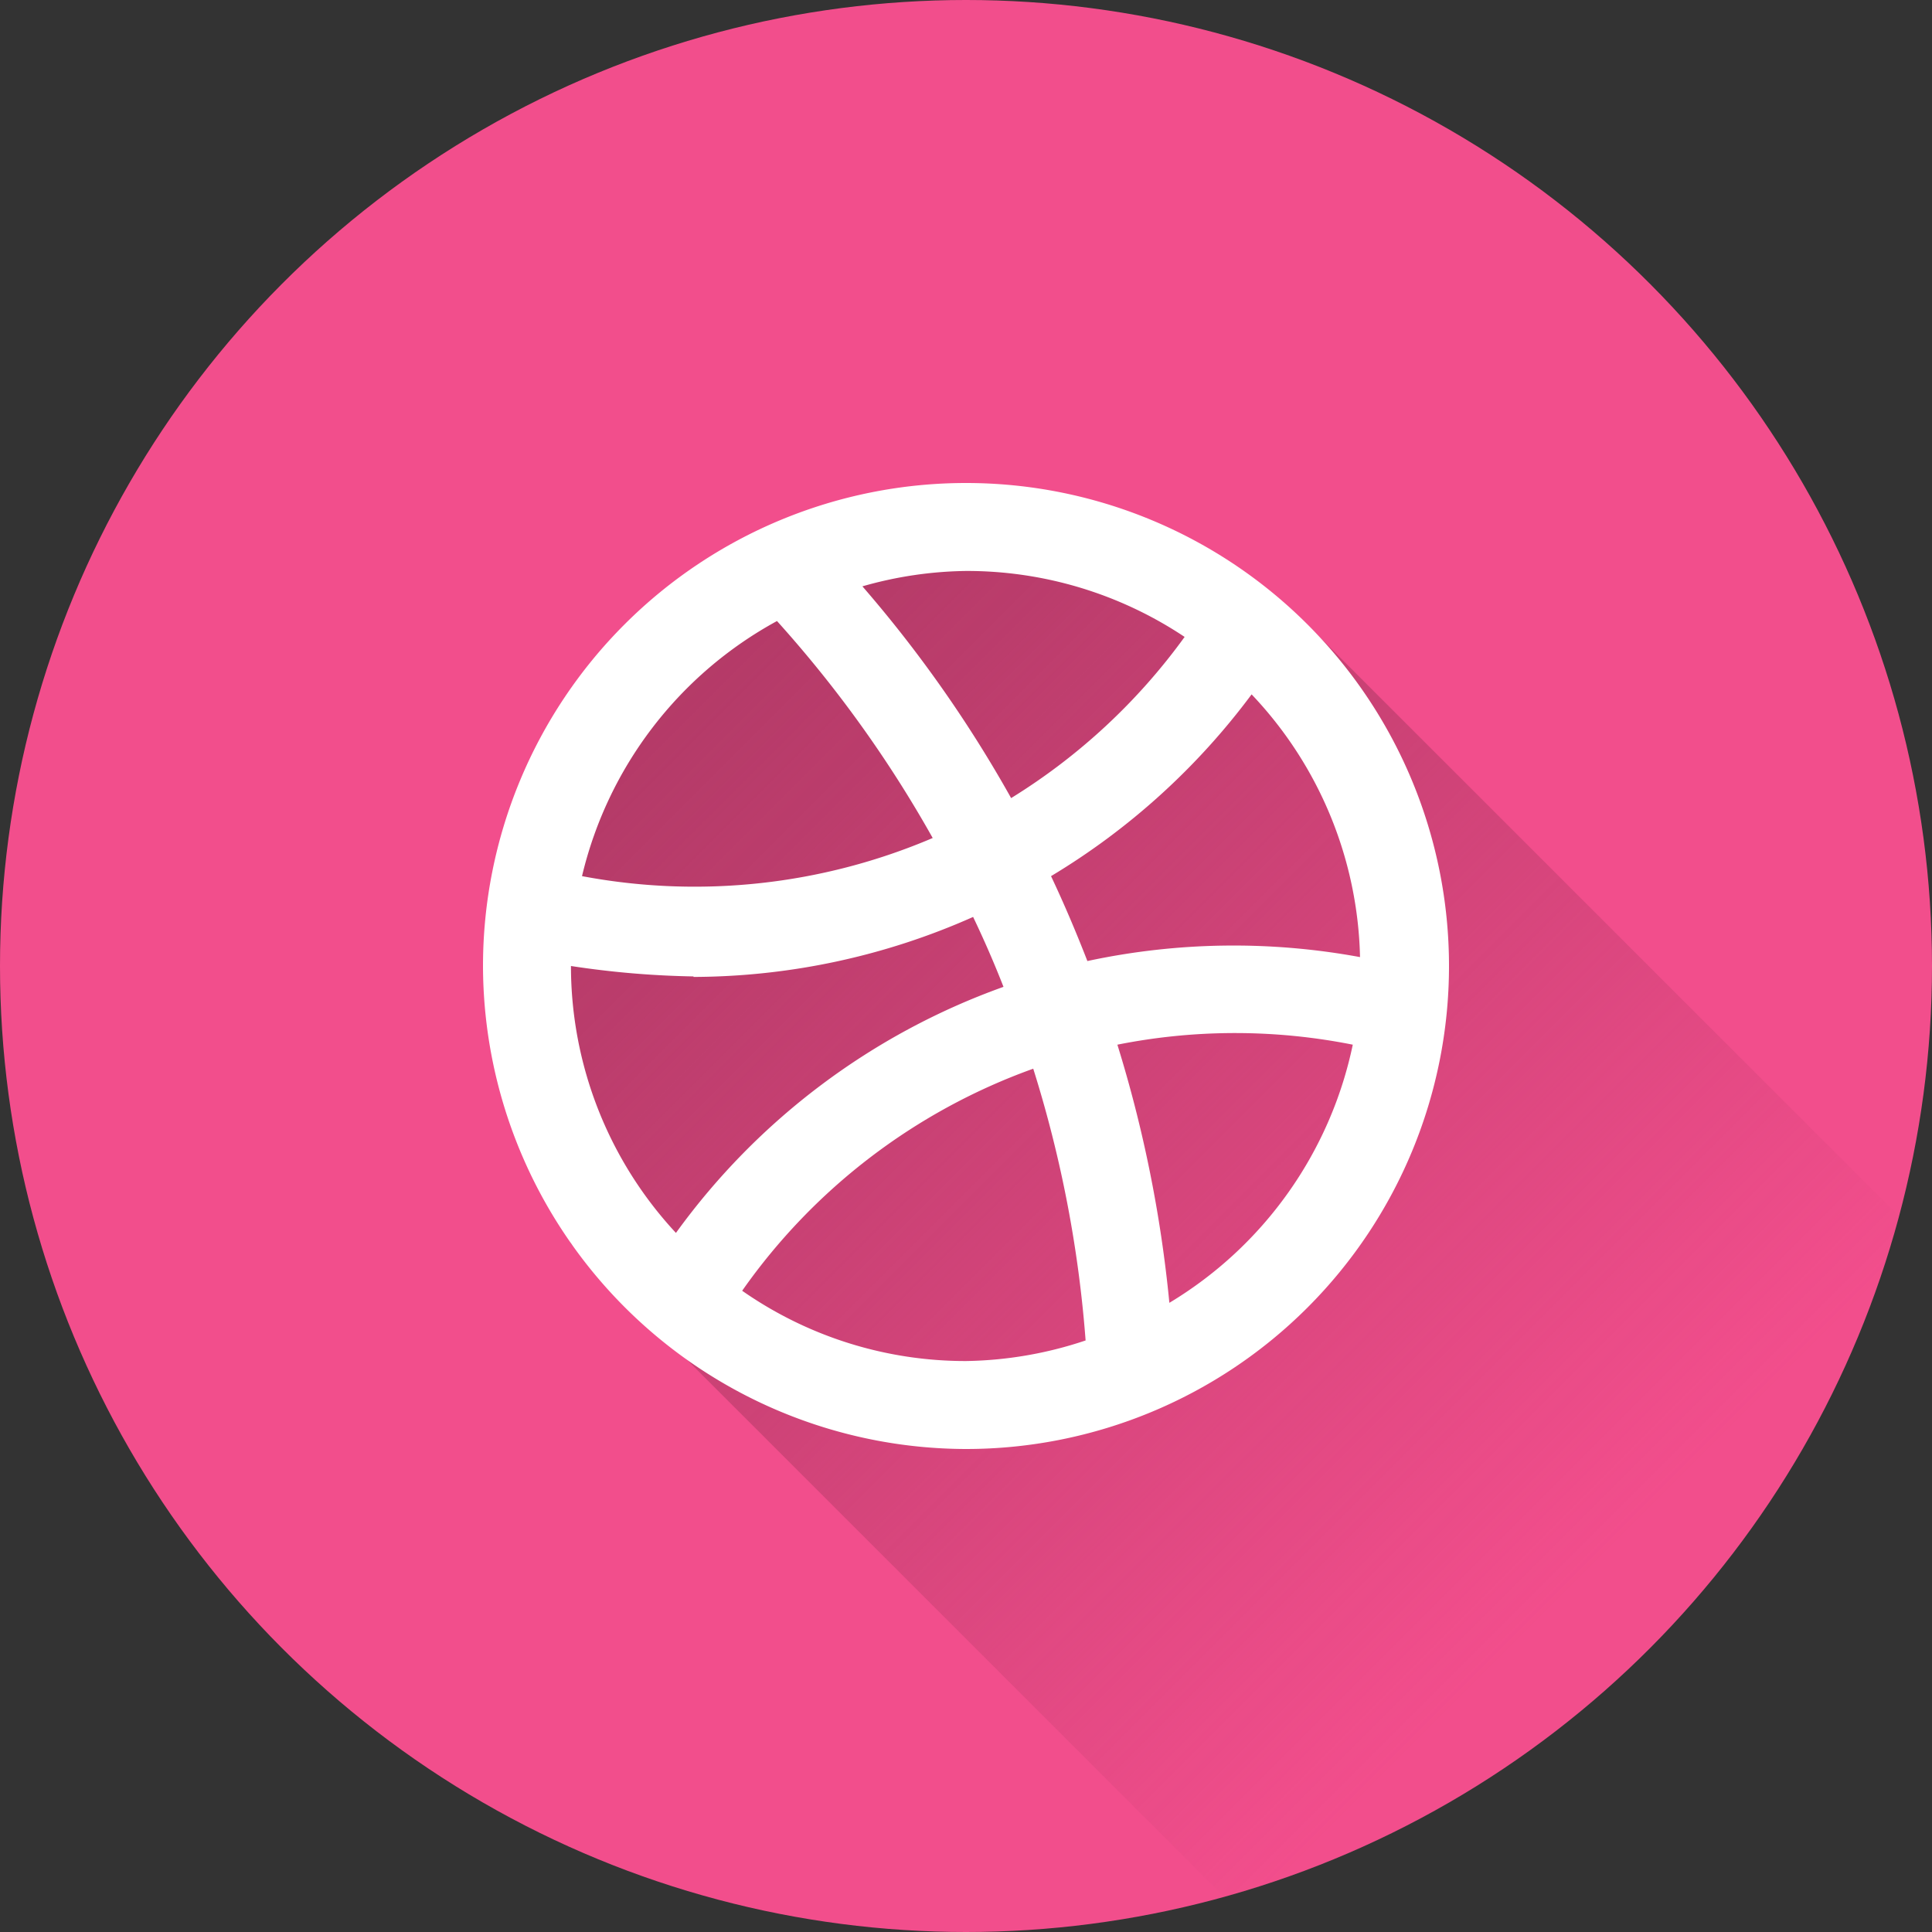 <svg xmlns="http://www.w3.org/2000/svg" version="1.1" xmlns:xlink="http://www.w3.org/1999/xlink" xmlns:svgjs="http://svgjs.com/svgjs" width="512" height="512" x="0" y="0" viewBox="0 0 152 152" style="enable-background:new 0 0 512 512" xml:space="preserve" class=""><rect x="0" y="0" width="152" height="152" fill="#333333" stroke="none"/><g><linearGradient id="linear-gradient" gradientUnits="userSpaceOnUse" x1="52.5" x2="126.75" y1="52.1" y2="126.36"><stop offset="0" stop-color="#b33a67"></stop><stop offset=".16" stop-color="#b33a67" stop-opacity=".87"></stop><stop offset=".48" stop-color="#b33a67" stop-opacity=".54"></stop><stop offset=".95" stop-color="#b33a67" stop-opacity=".02"></stop><stop offset=".97" stop-color="#b33a67" stop-opacity="0"></stop></linearGradient><g id="Layer_2" data-name="Layer 2"><g id="_48.dribbble" data-name="48.dribbble"><circle id="background" cx="76" cy="76" fill="#f24e8c" r="76" data-original="#f24e8c"></circle><path id="shadow" d="m149.42 95.71a76.12 76.12 0 0 1 -53.1 53.54l-51.4-51.4c-8.23-44.85 10.89-54.7 29.35-54.7 14.57 0 28.73 6.15 28.73 6.15z" fill="url(#linear-gradient)" data-original="url(#linear-gradient)"></path><path id="icon" d="m76 114a38 38 0 1 0 -38-38 38.08 38.08 0 0 0 38 38zm0-6.92a30.68 30.68 0 0 1 -17.61-5.53 47.63 47.63 0 0 1 22.9-17.47 95 95 0 0 1 4.12 21.38 30.92 30.92 0 0 1 -9.41 1.62zm16-4.58a101.45 101.45 0 0 0 -4.09-20.31 47.32 47.32 0 0 1 18.52 0 31.13 31.13 0 0 1 -14.43 20.31zm15-27.2a54.84 54.84 0 0 0 -21.45.31c-.88-2.26-1.82-4.48-2.86-6.68a54.84 54.84 0 0 0 15.78-14.3 31 31 0 0 1 8.53 20.67zm-31-30.38a30.86 30.86 0 0 1 17.2 5.19 47.87 47.87 0 0 1 -13.65 12.68 99.69 99.69 0 0 0 -11.7-16.66 30.91 30.91 0 0 1 8.15-1.21zm-14.87 3.94a94.55 94.55 0 0 1 12.25 17.07 47.71 47.71 0 0 1 -27.59 3 31 31 0 0 1 15.34-20.07zm-6.57 28a54.47 54.47 0 0 0 22-4.72c.87 1.82 1.65 3.61 2.39 5.5a54.4 54.4 0 0 0 -25.77 19.36 30.85 30.85 0 0 1 -8.26-21 71.29 71.29 0 0 0 9.64.82z" fill="#ffffff" data-original="#ffffff"></path></g></g></g></svg>